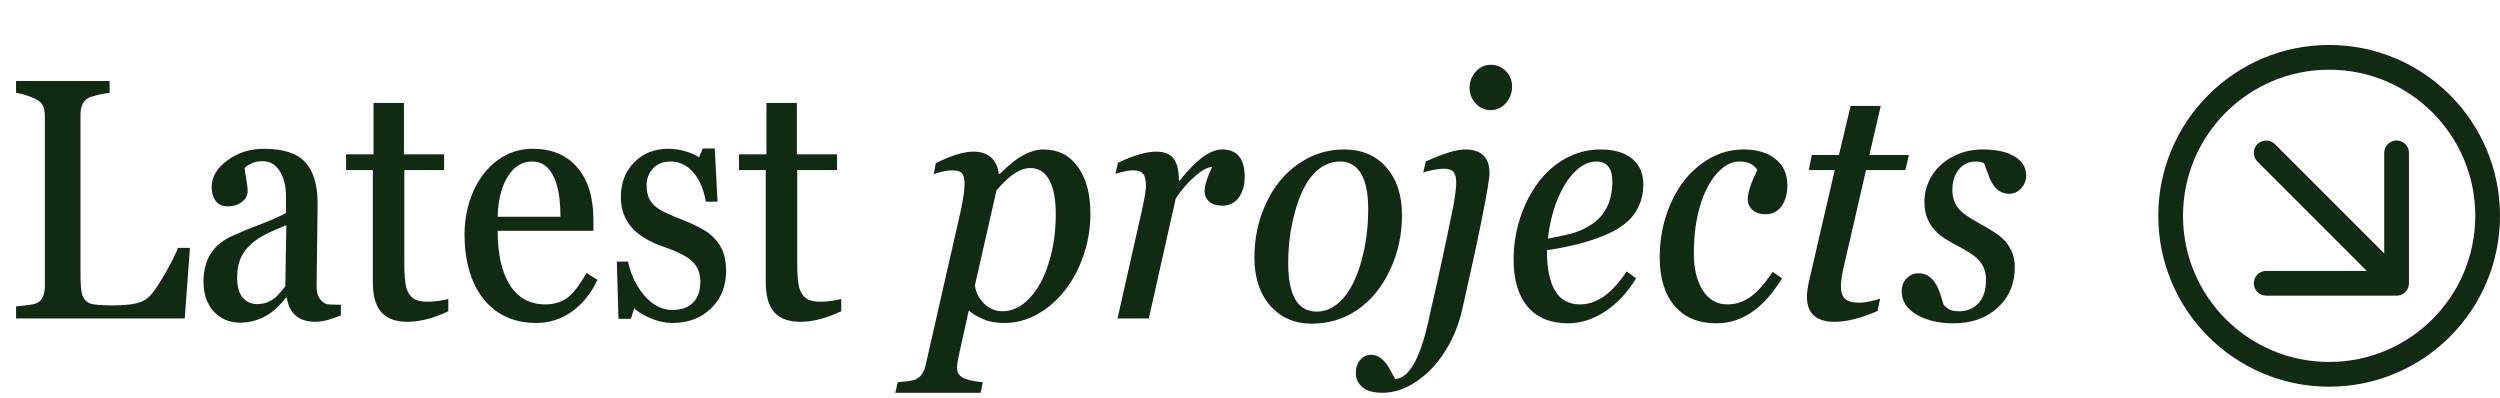 <svg width="314" height="50" viewBox="0 0 314 50" fill="none" xmlns="http://www.w3.org/2000/svg">
<path d="M23.204 40H2.018V38.487C3.069 38.389 3.818 38.291 4.267 38.192C4.715 38.094 5.051 37.856 5.276 37.478C5.514 37.099 5.633 36.588 5.633 35.944V14.61C5.633 13.937 5.514 13.426 5.276 13.076C5.051 12.725 4.568 12.417 3.825 12.151C3.083 11.871 2.48 11.71 2.018 11.668V10.175H13.767V11.668C13.094 11.723 12.282 11.899 11.329 12.193C10.516 12.529 10.11 13.258 10.11 14.379V34.409C10.11 35.768 10.194 36.679 10.362 37.142C10.544 37.604 10.852 37.926 11.287 38.108C11.735 38.276 12.681 38.361 14.124 38.361C15.371 38.361 16.38 38.27 17.151 38.087C17.936 37.905 18.566 37.52 19.043 36.931C19.533 36.343 20.135 35.418 20.85 34.157C21.579 32.882 22.076 31.873 22.342 31.13H23.856L23.204 40ZM42.814 39.622C41.497 40.154 40.439 40.42 39.64 40.42C37.553 40.42 36.347 39.419 36.025 37.415H35.878C34.323 39.489 32.403 40.526 30.119 40.526C28.802 40.526 27.709 40.056 26.84 39.117C25.985 38.164 25.558 36.91 25.558 35.355C25.558 32.567 26.805 30.64 29.299 29.575L31.002 28.839C33.608 27.858 35.248 27.158 35.92 26.738V24.678C35.92 23.389 35.661 22.331 35.142 21.504C34.624 20.663 33.895 20.243 32.956 20.243C32.424 20.243 31.962 20.341 31.569 20.537C31.177 20.719 30.897 20.909 30.729 21.105L30.792 21.693C31.002 22.814 31.107 23.578 31.107 23.984C31.107 24.545 30.862 25.007 30.371 25.371C29.881 25.736 29.292 25.918 28.606 25.918C27.961 25.918 27.464 25.701 27.113 25.266C26.763 24.818 26.588 24.236 26.588 23.522C26.588 22.219 27.247 21.091 28.564 20.138C29.881 19.171 31.415 18.688 33.167 18.688C35.605 18.688 37.335 19.255 38.358 20.39C39.381 21.525 39.892 23.241 39.892 25.54L39.766 35.901C39.766 36.322 39.809 36.679 39.892 36.973C39.991 37.268 40.145 37.527 40.355 37.751C40.579 37.975 40.796 38.122 41.007 38.192C41.217 38.248 41.819 38.276 42.814 38.276V39.622ZM35.962 28.293C34.211 28.965 32.935 29.589 32.137 30.163C31.352 30.738 30.764 31.397 30.371 32.139C29.979 32.882 29.783 33.779 29.783 34.83C29.783 35.992 30.021 36.847 30.497 37.394C30.974 37.926 31.562 38.192 32.263 38.192C32.739 38.192 33.167 38.122 33.545 37.982C33.923 37.828 34.267 37.625 34.575 37.373C34.897 37.106 35.318 36.63 35.836 35.944L35.962 28.293ZM56.308 39.096C54.43 39.979 52.721 40.42 51.179 40.42C49.708 40.42 48.615 40.021 47.901 39.222C47.186 38.424 46.828 37.163 46.828 35.439V21.357H43.466V19.381H46.913V12.929H50.738V19.381H55.782V21.357H50.78V32.938C50.78 34.451 50.864 35.516 51.032 36.133C51.214 36.749 51.509 37.198 51.915 37.478C52.321 37.758 52.91 37.898 53.681 37.898C54.157 37.898 54.668 37.856 55.215 37.772C55.761 37.688 56.126 37.611 56.308 37.541V39.096ZM75.035 35.145C74.292 36.784 73.241 38.101 71.882 39.096C70.523 40.077 69.01 40.568 67.342 40.568C65.479 40.568 63.867 40.112 62.508 39.201C61.149 38.276 60.112 36.973 59.397 35.292C58.697 33.611 58.346 31.663 58.346 29.449C58.346 27.515 58.711 25.715 59.439 24.047C60.182 22.38 61.205 21.07 62.508 20.117C63.811 19.164 65.275 18.688 66.901 18.688C69.311 18.688 71.182 19.472 72.513 21.042C73.858 22.597 74.531 24.783 74.531 27.599V28.986H62.508C62.508 31.943 63.026 34.227 64.063 35.838C65.1 37.436 66.579 38.234 68.498 38.234C69.549 38.234 70.453 37.968 71.21 37.436C71.966 36.889 72.786 35.838 73.669 34.283L75.035 35.145ZM70.39 27.221C70.39 24.923 70.082 23.192 69.465 22.029C68.863 20.866 67.98 20.285 66.817 20.285C65.584 20.285 64.568 20.916 63.769 22.177C62.984 23.438 62.564 25.119 62.508 27.221H70.39ZM91.198 34.01C91.198 35.944 90.567 37.52 89.306 38.739C88.045 39.958 86.427 40.568 84.451 40.568C83.582 40.568 82.686 40.378 81.761 40C80.836 39.608 80.135 39.18 79.659 38.718L79.239 40.042H77.683L77.473 32.854H78.881C79.091 33.905 79.47 34.9 80.016 35.838C80.563 36.777 81.214 37.527 81.971 38.087C82.728 38.648 83.554 38.928 84.451 38.928C85.586 38.928 86.455 38.62 87.057 38.003C87.66 37.387 87.961 36.518 87.961 35.397C87.961 34.36 87.646 33.526 87.015 32.896C86.385 32.251 85.208 31.635 83.484 31.046C81.565 30.388 80.163 29.54 79.281 28.503C78.412 27.466 77.978 26.219 77.978 24.762C77.978 22.996 78.531 21.546 79.638 20.411C80.745 19.262 82.174 18.688 83.926 18.688C84.668 18.688 85.39 18.793 86.091 19.003C86.791 19.213 87.359 19.465 87.793 19.759L88.276 18.645H89.769L90.126 25.329H88.655C88.374 23.746 87.842 22.513 87.057 21.63C86.273 20.733 85.327 20.285 84.22 20.285C83.309 20.285 82.581 20.572 82.034 21.147C81.487 21.721 81.214 22.422 81.214 23.248C81.214 23.935 81.326 24.51 81.551 24.972C81.775 25.42 82.132 25.82 82.623 26.17C83.127 26.52 84.15 26.997 85.691 27.599C87.288 28.23 88.43 28.818 89.117 29.365C89.804 29.911 90.322 30.556 90.672 31.299C91.023 32.041 91.198 32.945 91.198 34.01ZM105.658 39.096C103.781 39.979 102.071 40.42 100.53 40.42C99.059 40.42 97.966 40.021 97.251 39.222C96.537 38.424 96.179 37.163 96.179 35.439V21.357H92.816V19.381H96.263V12.929H100.089V19.381H105.133V21.357H100.131V32.938C100.131 34.451 100.215 35.516 100.383 36.133C100.565 36.749 100.859 37.198 101.266 37.478C101.672 37.758 102.261 37.898 103.031 37.898C103.508 37.898 104.019 37.856 104.565 37.772C105.112 37.688 105.476 37.611 105.658 37.541V39.096ZM136.955 26.822C136.955 29.204 136.464 31.467 135.483 33.611C134.502 35.74 133.171 37.436 131.49 38.697C129.808 39.944 128.043 40.568 126.193 40.568C125.114 40.568 124.225 40.413 123.524 40.105C122.823 39.811 122.207 39.447 121.674 39.012L120.455 44.519C120.287 45.29 120.203 45.864 120.203 46.242C120.203 46.733 120.42 47.118 120.855 47.398C121.303 47.679 122.165 47.882 123.44 48.008L123.167 49.332H112.447L112.763 48.008C113.785 47.924 114.486 47.826 114.864 47.714C115.607 47.447 116.083 46.782 116.294 45.717L120.686 26.401C120.995 24.902 121.149 23.809 121.149 23.122C121.149 22.478 121.044 22.029 120.834 21.777C120.637 21.525 120.252 21.399 119.678 21.399C118.935 21.399 118.136 21.56 117.282 21.882L117.534 20.495C119.467 19.528 121.044 19.045 122.263 19.045C124.112 19.045 125.177 19.977 125.458 21.84H125.584C126.747 20.677 127.756 19.879 128.61 19.444C129.465 18.996 130.278 18.772 131.048 18.772C132.898 18.772 134.341 19.5 135.378 20.957C136.429 22.401 136.955 24.355 136.955 26.822ZM132.604 26.906C132.604 25.028 132.331 23.592 131.784 22.597C131.238 21.602 130.446 21.105 129.409 21.105C128.792 21.105 128.155 21.315 127.496 21.735C126.838 22.142 126.06 22.863 125.163 23.9L122.452 35.817C122.494 36.336 122.676 36.861 122.998 37.394C123.335 37.912 123.748 38.326 124.239 38.634C124.743 38.942 125.303 39.096 125.92 39.096C127.139 39.096 128.267 38.55 129.304 37.457C130.341 36.364 131.147 34.886 131.721 33.022C132.31 31.158 132.604 29.12 132.604 26.906ZM156.333 22.219C156.333 23.27 156.081 24.138 155.577 24.825C155.072 25.497 154.393 25.834 153.538 25.834C152.781 25.834 152.214 25.652 151.835 25.287C151.471 24.923 151.289 24.503 151.289 24.026C151.289 23.34 151.604 22.324 152.235 20.979C151.674 20.979 150.953 21.371 150.07 22.156C149.187 22.926 148.388 23.851 147.674 24.93L144.29 40H140.359L143.428 26.401C143.47 26.191 143.519 25.953 143.575 25.687C143.631 25.42 143.687 25.147 143.743 24.867C143.799 24.573 143.841 24.299 143.87 24.047C143.912 23.781 143.933 23.557 143.933 23.375C143.933 22.66 143.82 22.156 143.596 21.861C143.372 21.553 142.952 21.399 142.335 21.399C141.971 21.399 141.543 21.455 141.053 21.567C140.577 21.679 140.261 21.77 140.107 21.84L140.402 20.453C142.363 19.514 143.975 19.045 145.236 19.045C146.287 19.045 147.022 19.353 147.443 19.97C147.863 20.572 148.073 21.483 148.073 22.702H148.157C150.217 20.082 151.997 18.772 153.496 18.772C155.387 18.772 156.333 19.921 156.333 22.219ZM176.09 27.053C176.09 29.491 175.586 31.782 174.577 33.926C173.568 36.07 172.209 37.73 170.5 38.907C168.804 40.07 166.884 40.652 164.741 40.652C162.611 40.652 160.88 39.902 159.549 38.403C158.218 36.889 157.552 34.865 157.552 32.328C157.552 29.89 158.043 27.62 159.024 25.518C160.004 23.417 161.357 21.77 163.08 20.579C164.818 19.374 166.73 18.772 168.818 18.772C171.046 18.772 172.812 19.521 174.115 21.021C175.432 22.506 176.09 24.517 176.09 27.053ZM171.845 26.275C171.845 24.299 171.543 22.807 170.941 21.798C170.338 20.789 169.463 20.285 168.314 20.285C167.067 20.285 165.953 20.81 164.972 21.861C164.005 22.912 163.234 24.482 162.66 26.569C162.085 28.643 161.798 30.794 161.798 33.022C161.798 37.099 162.989 39.138 165.371 39.138C166.618 39.138 167.732 38.578 168.713 37.457C169.694 36.322 170.458 34.745 171.004 32.728C171.564 30.71 171.845 28.559 171.845 26.275ZM189.92 10.869C189.92 11.653 189.661 12.347 189.143 12.95C188.624 13.538 187.98 13.832 187.209 13.832C186.508 13.832 185.892 13.559 185.359 13.013C184.841 12.452 184.582 11.794 184.582 11.037C184.582 10.252 184.841 9.573 185.359 8.998C185.878 8.424 186.494 8.136 187.209 8.136C187.98 8.136 188.624 8.403 189.143 8.935C189.661 9.468 189.92 10.112 189.92 10.869ZM187.083 21.756C187.083 22.359 186.775 24.208 186.158 27.305C185.542 30.402 184.715 34.22 183.678 38.76C183.244 40.75 182.508 42.55 181.471 44.162C180.448 45.773 179.243 47.034 177.856 47.945C176.469 48.87 175.068 49.332 173.652 49.332C172.489 49.332 171.642 49.094 171.109 48.617C170.563 48.141 170.289 47.553 170.289 46.852C170.289 46.193 170.472 45.647 170.836 45.212C171.186 44.778 171.649 44.561 172.223 44.561C173.162 44.561 173.975 45.227 174.661 46.558L175.229 47.609C177.064 47.496 178.514 44.799 179.579 39.517C180.574 35.271 181.541 30.815 182.48 26.149C182.76 24.706 182.9 23.613 182.9 22.87C182.9 22.31 182.788 21.889 182.564 21.609C182.34 21.329 181.933 21.189 181.345 21.189C180.995 21.189 180.56 21.238 180.042 21.336C179.537 21.434 179.11 21.546 178.76 21.672L179.075 20.285C181.289 19.276 182.935 18.772 184.014 18.772C186.06 18.772 187.083 19.767 187.083 21.756ZM206.399 23.164C206.399 24.622 205.992 25.897 205.18 26.99C204.381 28.069 203.029 28.98 201.123 29.722C199.231 30.465 196.954 31.032 194.292 31.425C194.292 35.965 195.672 38.234 198.433 38.234C199.456 38.234 200.443 37.912 201.396 37.268C202.349 36.609 203.323 35.551 204.318 34.094L205.495 34.956C204.43 36.721 203.134 38.108 201.606 39.117C200.093 40.112 198.545 40.609 196.961 40.609C194.762 40.609 193.066 39.916 191.875 38.529C190.698 37.127 190.11 35.152 190.11 32.602C190.11 30.177 190.6 27.872 191.581 25.687C192.576 23.487 193.9 21.784 195.553 20.579C197.221 19.374 199.042 18.772 201.018 18.772C202.727 18.772 204.052 19.157 204.99 19.928C205.929 20.698 206.399 21.777 206.399 23.164ZM202.51 22.786C202.51 21.119 201.838 20.285 200.493 20.285C199.582 20.285 198.692 20.705 197.823 21.546C196.968 22.387 196.233 23.557 195.616 25.056C195.014 26.555 194.614 28.195 194.418 29.974C195.385 29.792 196.303 29.596 197.172 29.386C198.04 29.176 198.874 28.825 199.673 28.335C201.564 27.186 202.51 25.336 202.51 22.786ZM224.495 23.248C224.495 24.327 224.25 25.21 223.76 25.897C223.283 26.569 222.625 26.906 221.784 26.906C221.041 26.906 220.474 26.716 220.081 26.338C219.703 25.96 219.514 25.532 219.514 25.056C219.514 24.215 219.913 22.982 220.712 21.357C220.278 20.642 219.535 20.285 218.484 20.285C217.475 20.285 216.522 20.789 215.626 21.798C214.729 22.807 214.021 24.187 213.503 25.939C212.998 27.69 212.746 29.638 212.746 31.782C212.746 33.758 213.124 35.327 213.881 36.49C214.638 37.653 215.668 38.234 216.971 38.234C217.98 38.234 218.932 37.926 219.829 37.31C220.726 36.679 221.665 35.621 222.646 34.136L223.823 34.956C221.539 38.725 218.785 40.609 215.563 40.609C213.321 40.609 211.576 39.881 210.329 38.424C209.082 36.952 208.458 34.921 208.458 32.328C208.458 29.904 208.921 27.641 209.846 25.54C210.784 23.424 212.067 21.77 213.692 20.579C215.317 19.374 217.083 18.772 218.989 18.772C220.698 18.772 222.043 19.178 223.024 19.991C224.005 20.789 224.495 21.875 224.495 23.248ZM239.313 21.357H234.374L231.705 32.938C231.382 34.227 231.221 35.25 231.221 36.007C231.221 36.679 231.389 37.184 231.726 37.52C232.076 37.856 232.685 38.024 233.554 38.024C233.862 38.024 234.297 37.968 234.857 37.856C235.418 37.744 235.845 37.625 236.139 37.499L235.824 39.054C233.75 39.965 231.957 40.42 230.443 40.42C228.117 40.42 226.954 39.377 226.954 37.289C226.954 36.77 227.031 36.154 227.186 35.439L230.443 21.357H227.186L227.564 19.465H230.969L232.44 13.307H236.223L234.794 19.465H239.754L239.313 21.357ZM254.488 22.05C254.488 22.653 254.278 23.185 253.858 23.648C253.437 24.11 252.94 24.341 252.365 24.341C251.118 24.341 250.222 23.487 249.675 21.777L249.192 20.495C248.911 20.355 248.568 20.285 248.162 20.285C247.279 20.285 246.564 20.621 246.018 21.294C245.485 21.966 245.219 22.821 245.219 23.858C245.219 24.727 245.436 25.455 245.871 26.044C246.305 26.632 247.209 27.298 248.582 28.041C250.039 28.839 251.013 29.47 251.504 29.932C251.994 30.395 252.372 30.92 252.639 31.509C252.919 32.083 253.059 32.763 253.059 33.547C253.059 35.635 252.337 37.338 250.894 38.655C249.465 39.958 247.622 40.609 245.366 40.609C243.517 40.609 241.968 40.245 240.721 39.517C239.474 38.774 238.851 37.8 238.851 36.595C238.851 35.937 239.054 35.397 239.46 34.977C239.867 34.542 240.371 34.325 240.974 34.325C242.249 34.325 243.166 35.222 243.727 37.015L244.105 38.234C244.498 38.809 245.128 39.096 245.997 39.096C247.062 39.096 247.903 38.753 248.519 38.066C249.136 37.366 249.444 36.406 249.444 35.187C249.444 34.584 249.346 34.059 249.15 33.611C248.953 33.148 248.638 32.728 248.204 32.349C247.783 31.971 247.034 31.495 245.955 30.92C244.778 30.318 243.916 29.771 243.37 29.281C242.837 28.79 242.424 28.223 242.13 27.578C241.849 26.934 241.709 26.184 241.709 25.329C241.709 24.166 242.024 23.073 242.655 22.05C243.3 21.028 244.182 20.229 245.303 19.654C246.438 19.066 247.664 18.772 248.981 18.772C250.719 18.772 252.071 19.066 253.038 19.654C254.005 20.243 254.488 21.042 254.488 22.05Z" fill="#112A12"/>
<circle cx="292.54" cy="27.108" r="19.907" stroke="#112A12" stroke-width="3.106" stroke-linecap="round" stroke-linejoin="round"/>
<path d="M301.011 19.201V35.579M301.011 35.579H285.101H284.633M301.011 35.579L284.633 19.201" stroke="#112A12" stroke-width="3.106" stroke-linecap="round" stroke-linejoin="round"/>
</svg>
